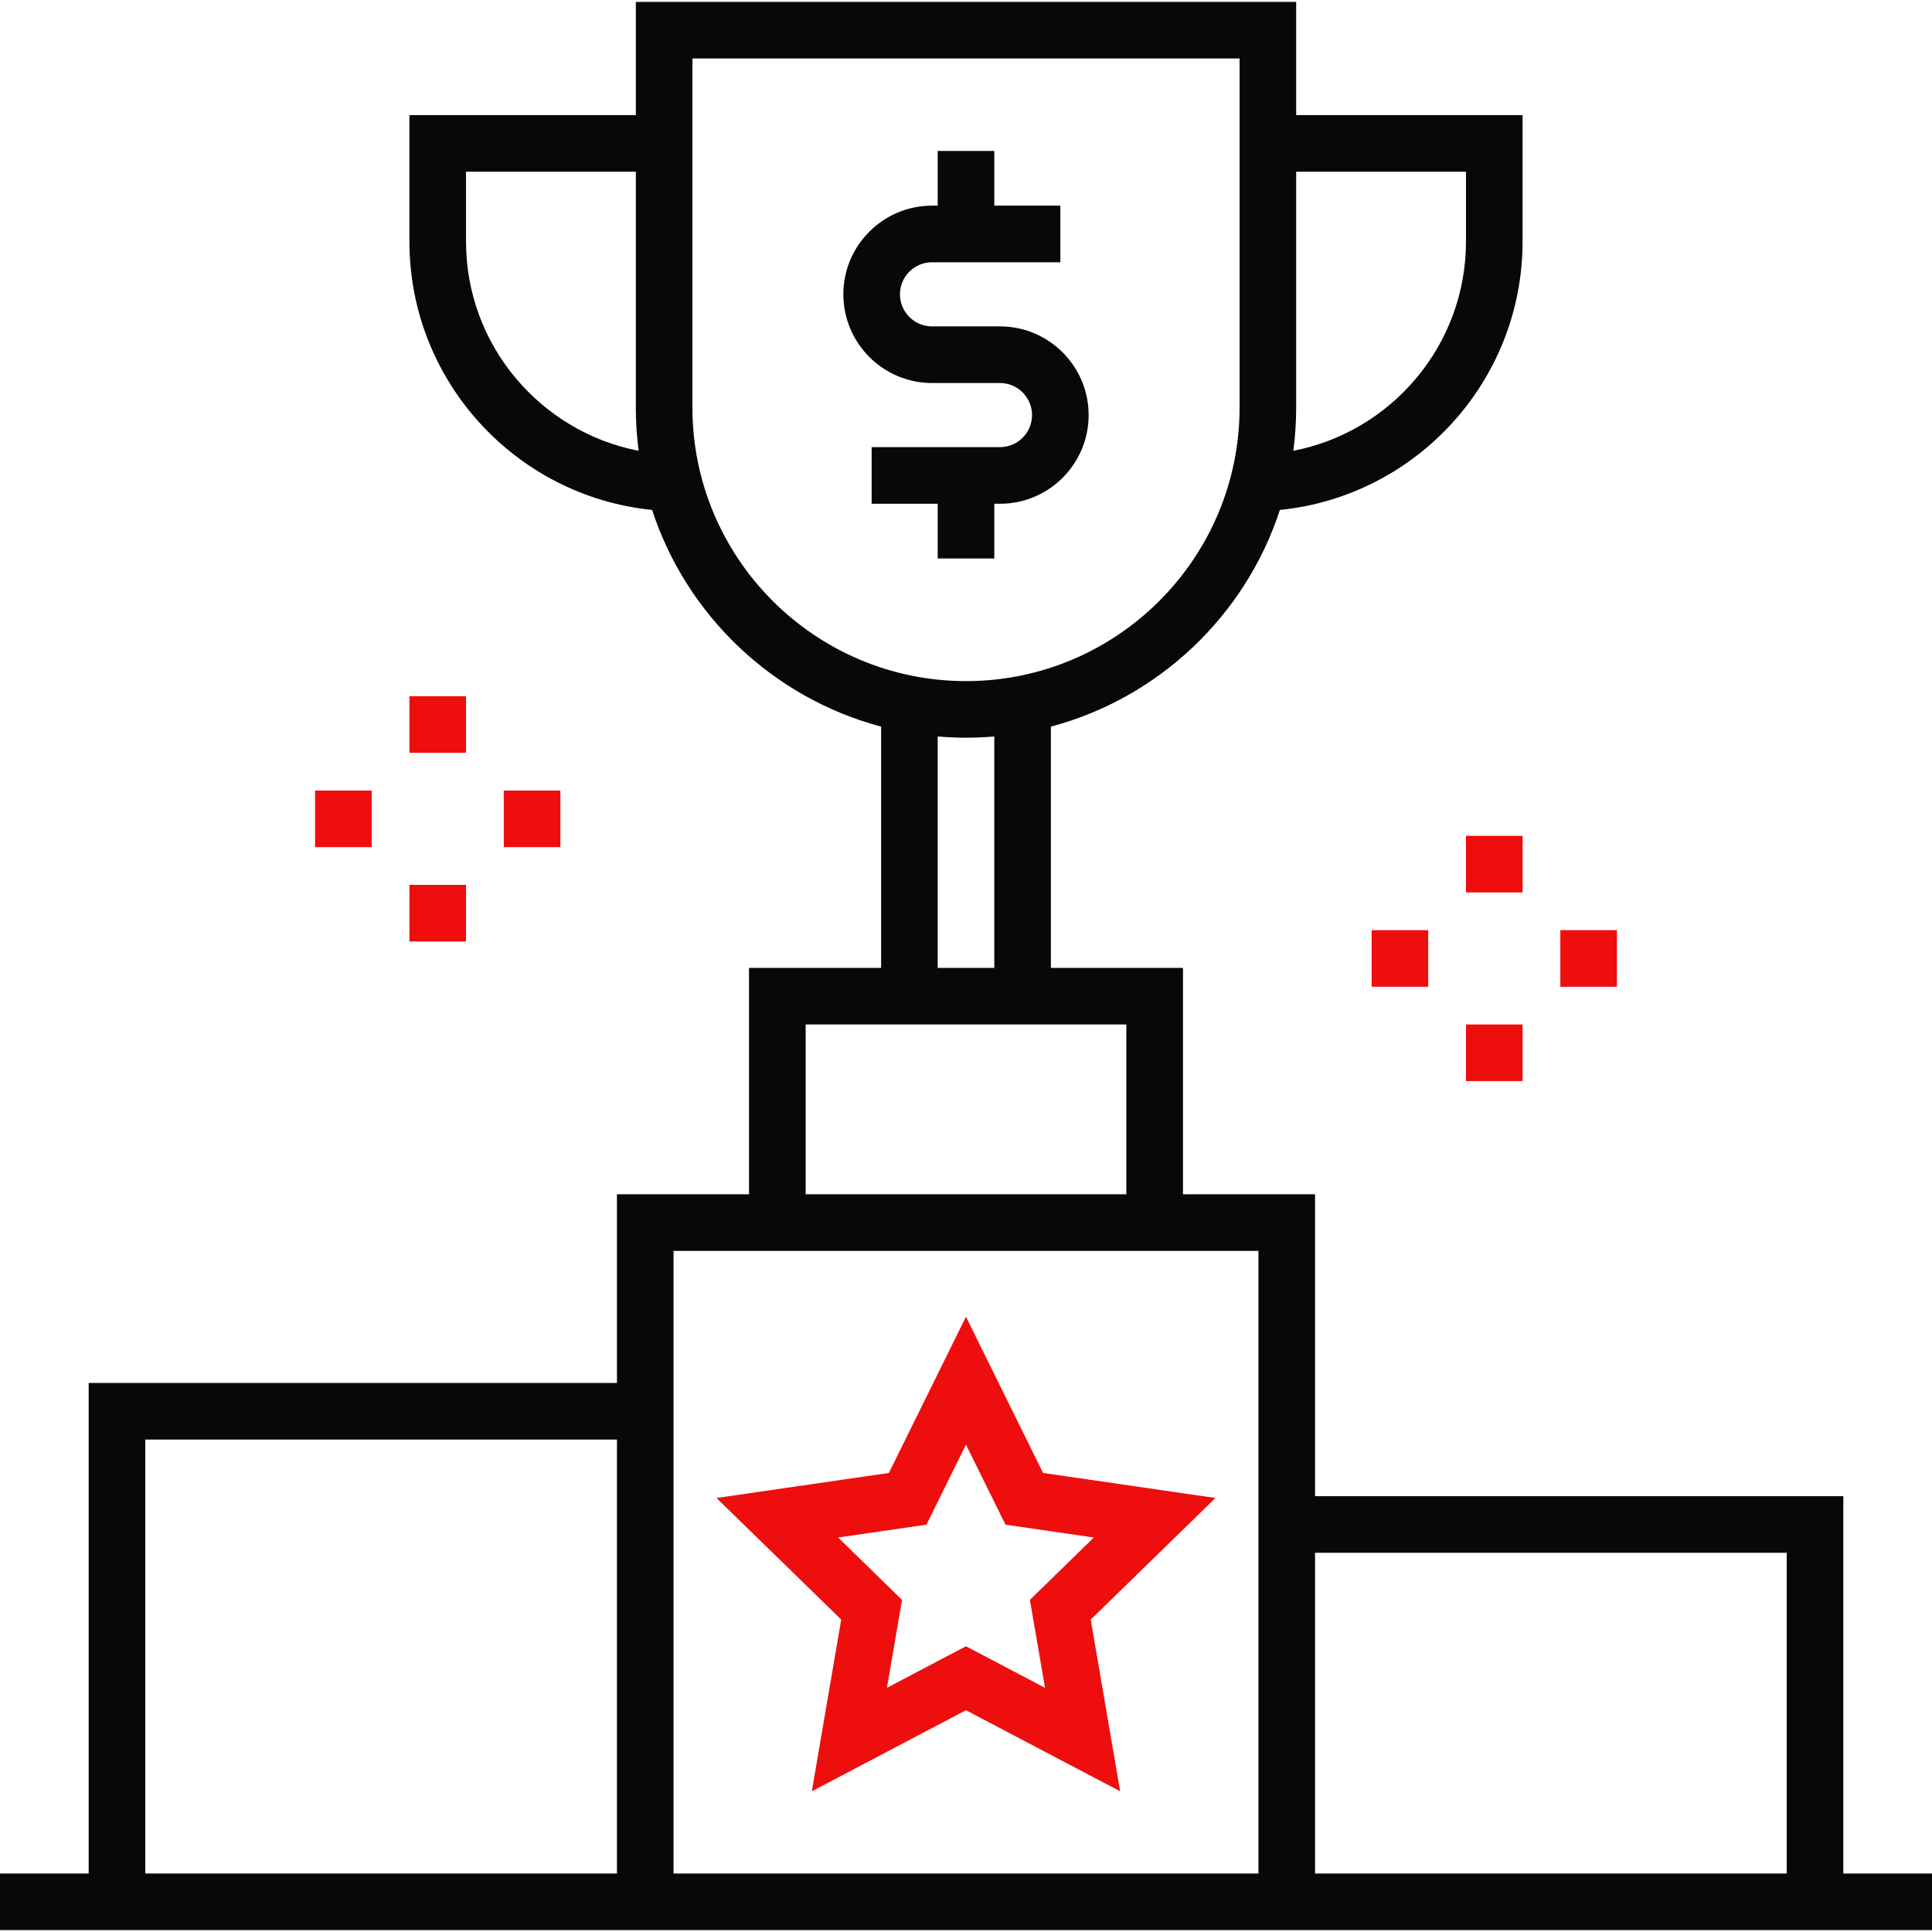 <svg width="48" height="48" viewBox="0 0 48 48" fill="none" xmlns="http://www.w3.org/2000/svg">
<g clip-path="url(#clip0_565_470)">
<path d="M45.797 46.547V37.172H32.672V29.672H29.391V24.047H26.109V18.053C28.794 17.338 30.941 15.293 31.799 12.669C35.18 12.33 37.828 9.469 37.828 6V2.859H32.203V0.047H15.797V2.859H10.172V6C10.172 9.469 12.82 12.33 16.201 12.669C17.059 15.293 19.206 17.338 21.891 18.053V24.047H18.609V29.672H15.328V34.359H2.203V46.547H0V47.953H48V46.547H45.797ZM32.203 10.125V4.266H36.422V6C36.422 8.576 34.573 10.727 32.133 11.2C32.179 10.848 32.203 10.489 32.203 10.125ZM11.578 6V4.266H15.797V10.125C15.797 10.489 15.821 10.848 15.867 11.2C13.427 10.727 11.578 8.576 11.578 6ZM15.328 46.547H3.609V35.766H15.328V46.547ZM17.203 10.125V1.453H30.797V10.125C30.797 13.873 27.748 16.922 24 16.922C20.252 16.922 17.203 13.873 17.203 10.125ZM24.703 18.298V24.047H23.297V18.298C23.529 18.317 23.763 18.328 24 18.328C24.237 18.328 24.471 18.317 24.703 18.298ZM20.016 25.453H27.984V29.672H20.016V25.453ZM31.266 46.547H16.734V31.078H31.266V46.547ZM44.391 46.547H32.672V38.578H44.391V46.547Z" fill="#080808"/>
<path d="M24.703 13.875V12.516H24.844C26.059 12.516 27.047 11.527 27.047 10.312C27.047 9.098 26.059 8.109 24.844 8.109H23.156C22.717 8.109 22.359 7.752 22.359 7.312C22.359 6.873 22.717 6.516 23.156 6.516H26.344V5.109H24.703V3.75H23.297V5.109H23.156C21.941 5.109 20.953 6.098 20.953 7.312C20.953 8.527 21.941 9.516 23.156 9.516H24.844C25.283 9.516 25.641 9.873 25.641 10.312C25.641 10.752 25.283 11.109 24.844 11.109H21.656V12.516H23.297V13.875H24.703Z" fill="#080808"/>
<path d="M20.169 44.504L23.999 42.49L27.83 44.504L27.099 40.238L30.198 37.217L25.915 36.595L23.999 32.714L22.084 36.595L17.801 37.217L20.9 40.238L20.169 44.504ZM20.823 38.199L23.018 37.88L23.999 35.891L24.981 37.88L27.176 38.199L25.588 39.748L25.963 41.933L23.999 40.901L22.036 41.933L22.411 39.748L20.823 38.199Z" fill="#EF0E0E"/>
<path d="M10.172 17.297H11.578V18.703H10.172V17.297Z" fill="#EF0E0E"/>
<path d="M10.172 21.984H11.578V23.391H10.172V21.984Z" fill="#EF0E0E"/>
<path d="M12.516 19.641H13.922V21.047H12.516V19.641Z" fill="#EF0E0E"/>
<path d="M7.828 19.641H9.234V21.047H7.828V19.641Z" fill="#EF0E0E"/>
<path d="M36.422 20.766H37.828V22.172H36.422V20.766Z" fill="#EF0E0E"/>
<path d="M36.422 25.453H37.828V26.859H36.422V25.453Z" fill="#EF0E0E"/>
<path d="M38.766 23.109H40.172V24.516H38.766V23.109Z" fill="#EF0E0E"/>
<path d="M34.078 23.109H35.484V24.516H34.078V23.109Z" fill="#EF0E0E"/>
</g>
<defs>
<clipPath id="clip0_565_470">
<rect width="48" height="48" fill="white"/>
</clipPath>
</defs>
</svg>
